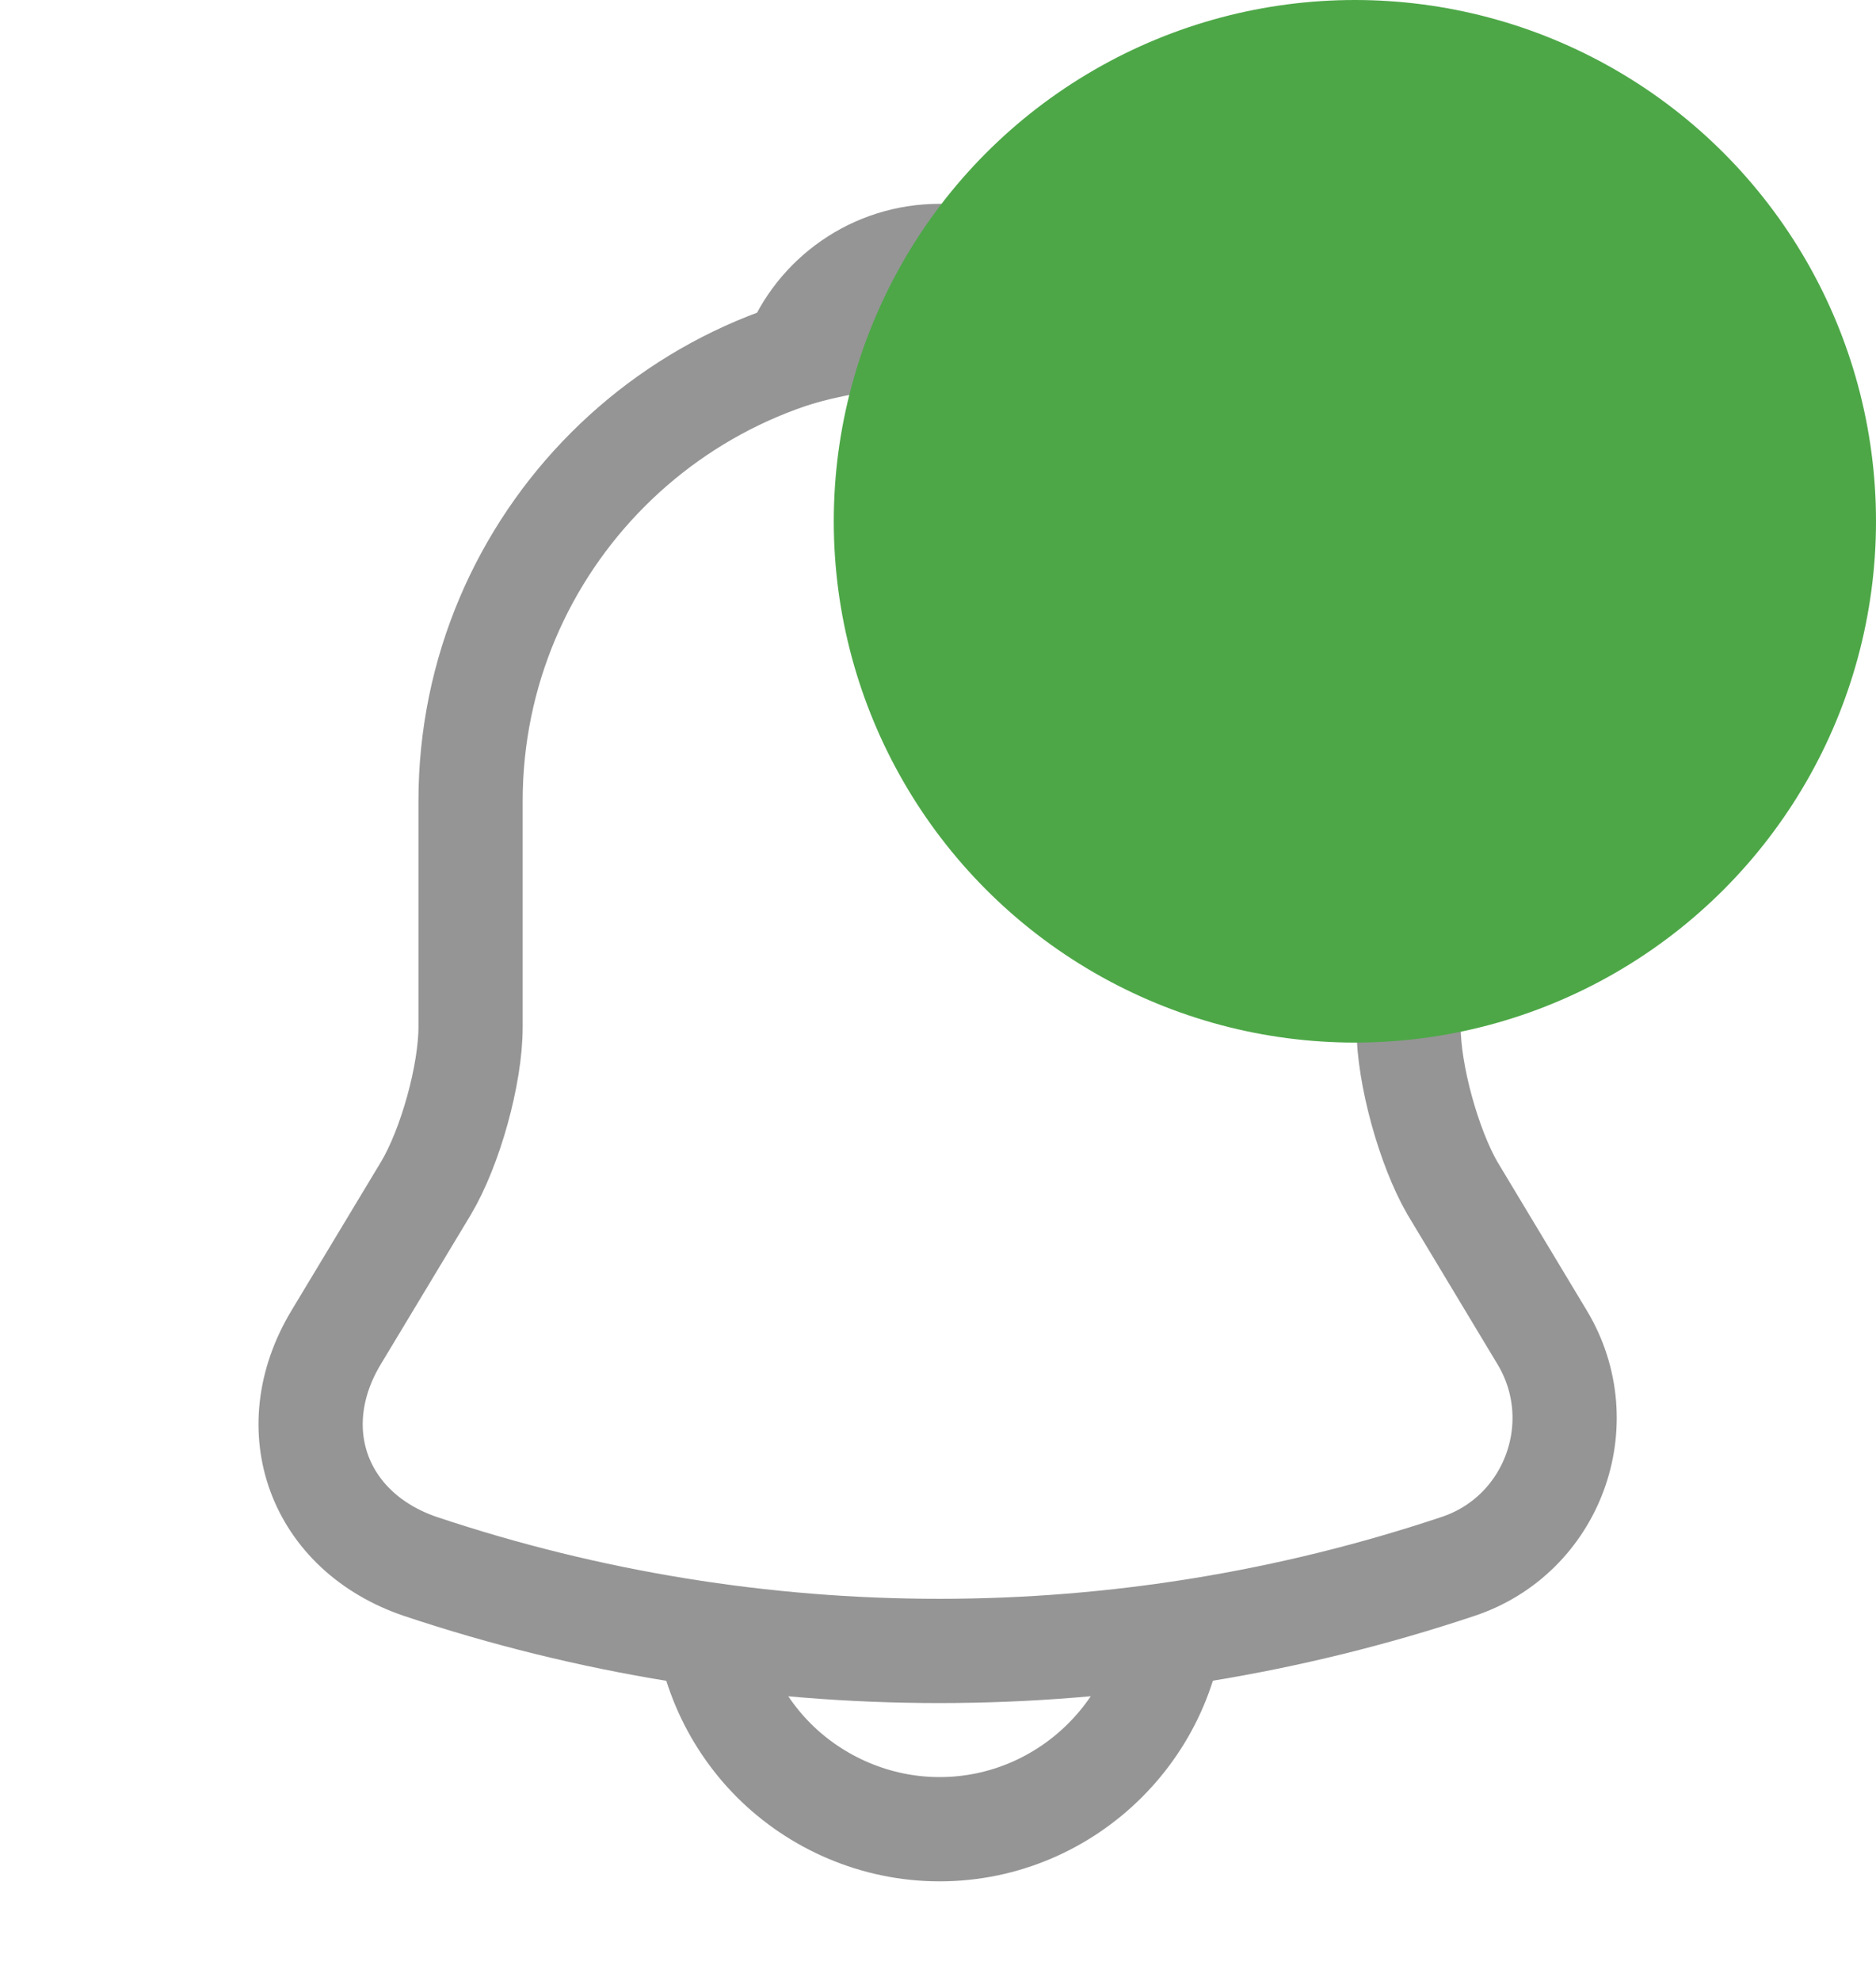 <svg width="18" height="19" viewBox="0 0 18 19" fill="none" xmlns="http://www.w3.org/2000/svg">
<path d="M9.015 3.183C6.533 3.183 4.515 5.2 4.515 7.683V9.85C4.515 10.308 4.32 11.005 4.088 11.395L3.225 12.828C2.692 13.713 3.06 14.695 4.035 15.025C7.268 16.105 10.755 16.105 13.988 15.025C14.895 14.725 15.293 13.653 14.797 12.828L13.935 11.395C13.71 11.005 13.515 10.308 13.515 9.85V7.683C13.515 5.208 11.49 3.183 9.015 3.183Z" stroke="#959595" stroke-miterlimit="10" stroke-linecap="round"/>
<path d="M10.402 3.4C10.17 3.333 9.93 3.28 9.682 3.25C8.963 3.16 8.273 3.213 7.628 3.4C7.845 2.845 8.385 2.455 9.015 2.455C9.645 2.455 10.185 2.845 10.402 3.4Z" stroke="#959595" stroke-miterlimit="10" stroke-linecap="round" stroke-linejoin="round"/>
<path d="M11.265 15.295C11.265 16.532 10.252 17.545 9.015 17.545C8.4 17.545 7.83 17.29 7.425 16.885C7.02 16.48 6.765 15.91 6.765 15.295" stroke="#959595" stroke-miterlimit="10"/>
<circle cx="13" cy="5" r="5" fill="#4DA747"/>
</svg>
